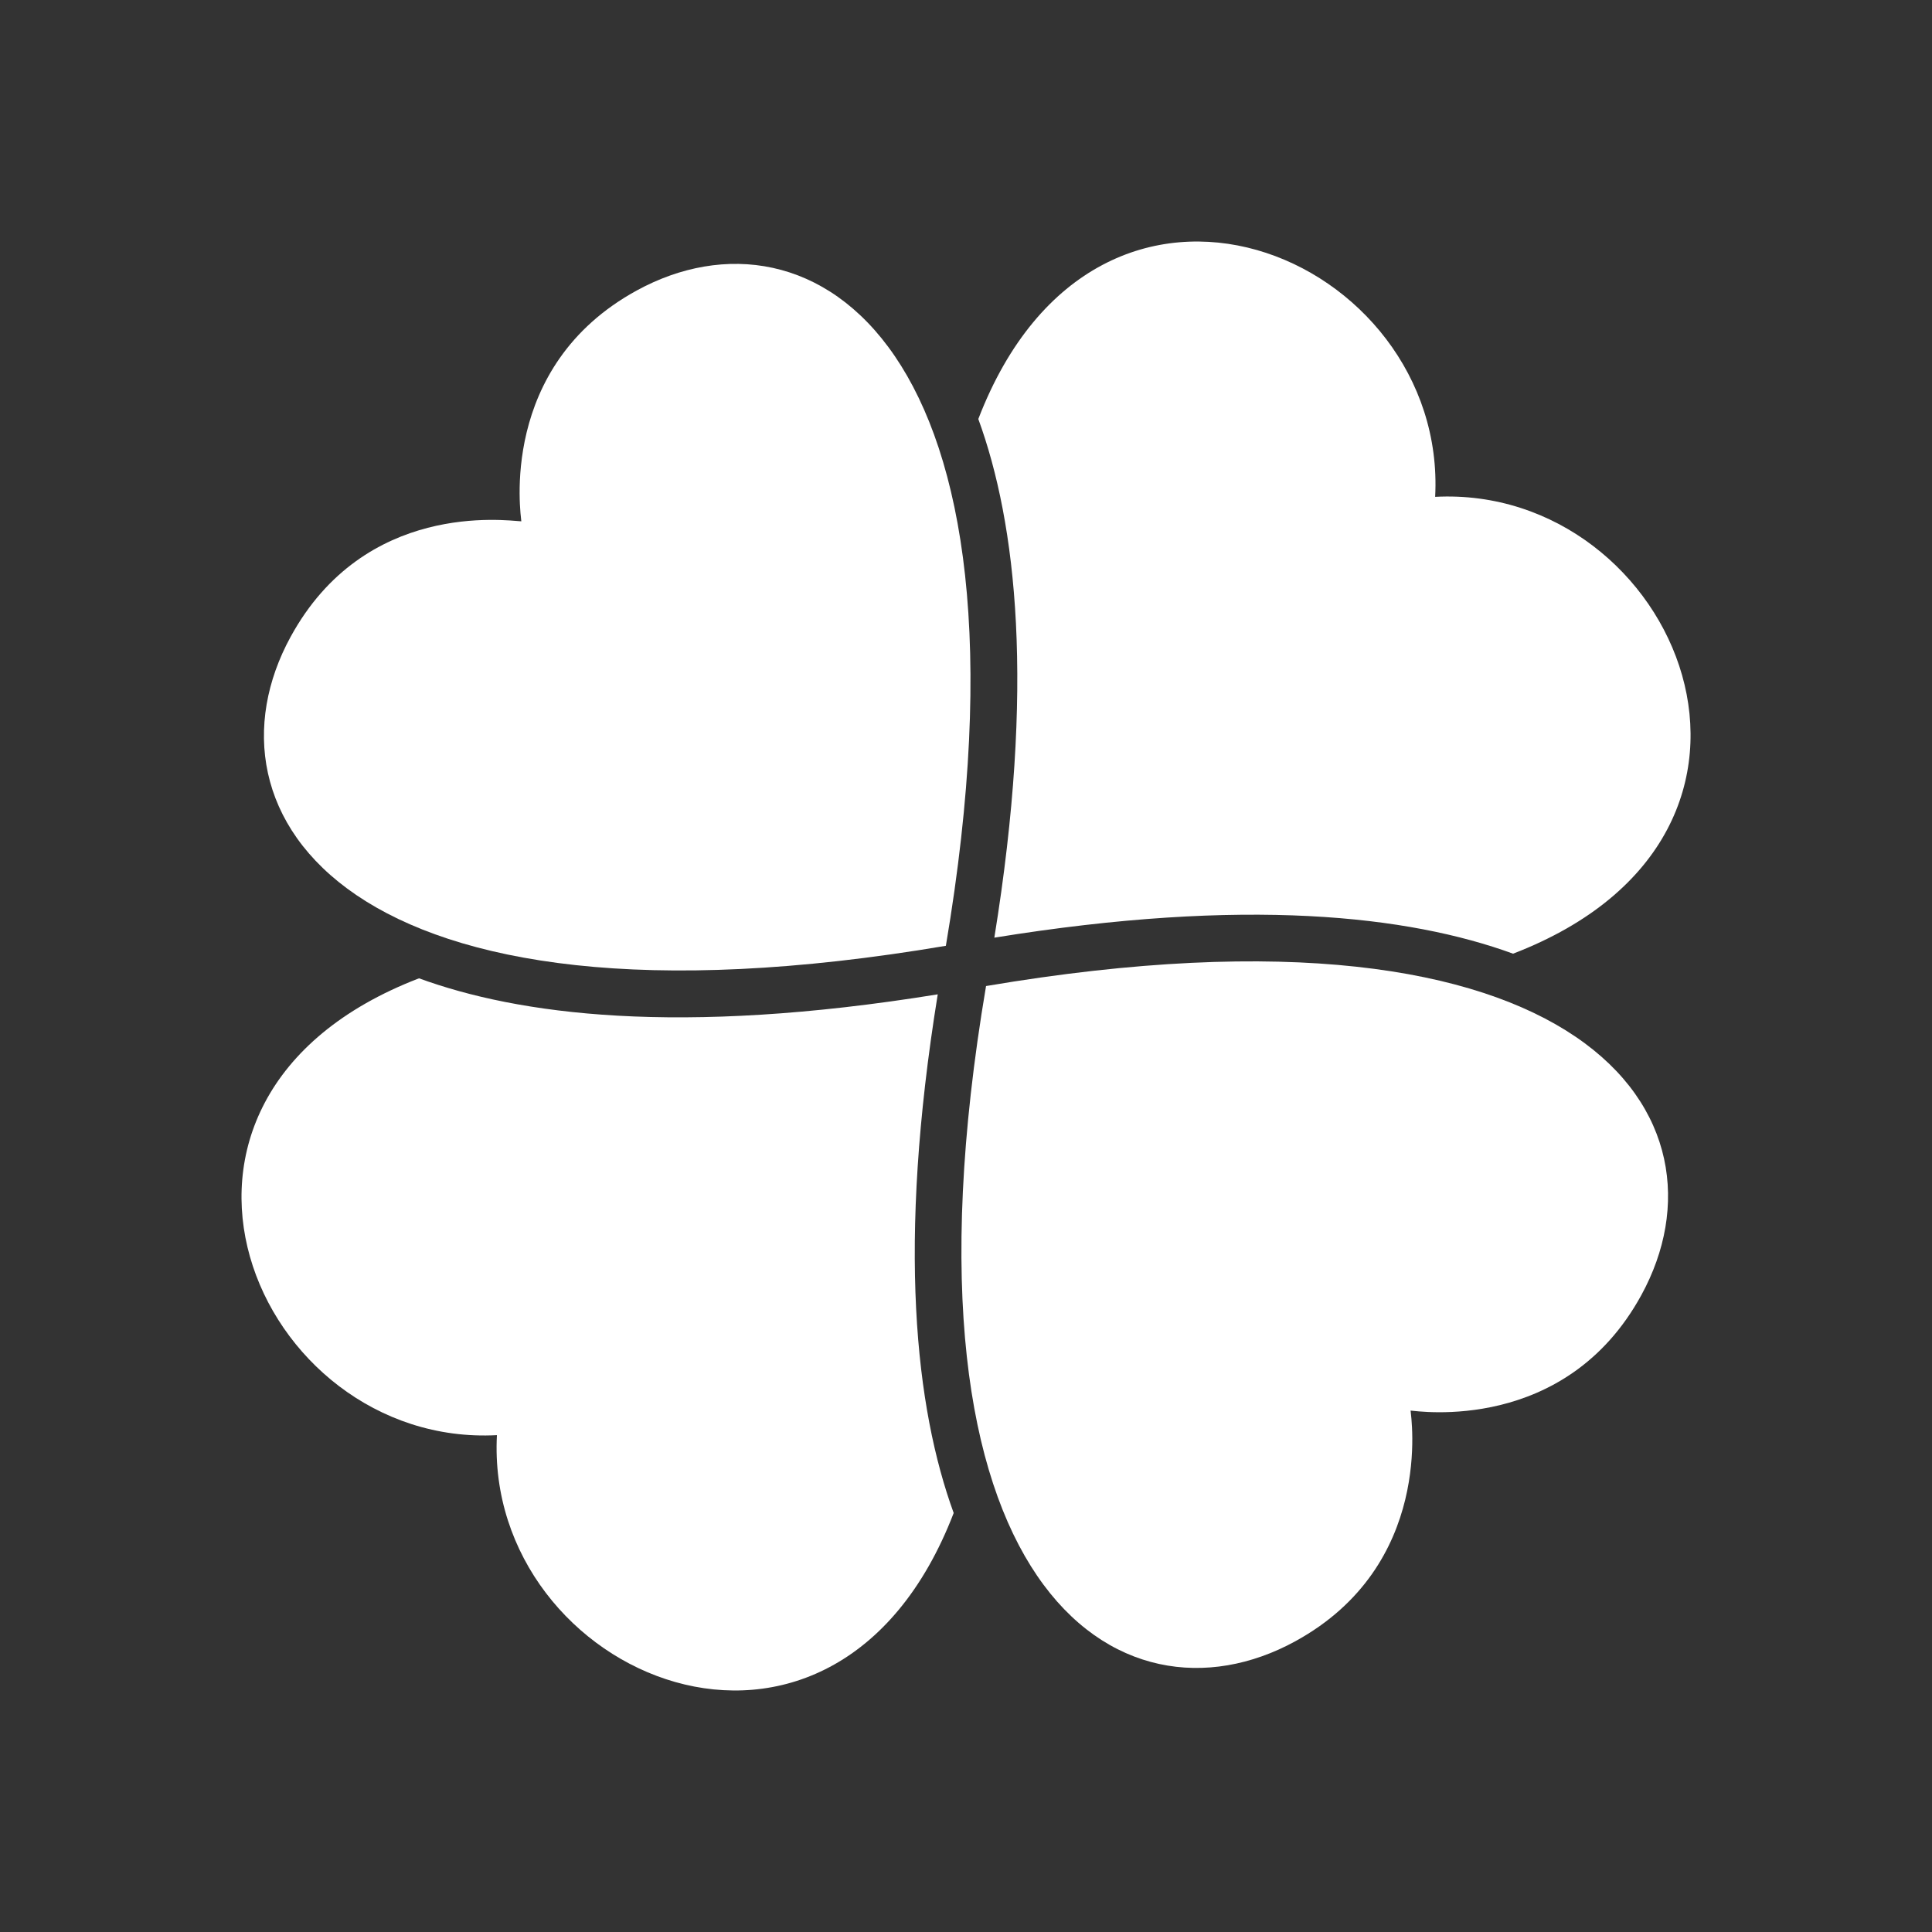 <svg width="24" height="24" viewBox="0 0 24 24" fill="none" xmlns="http://www.w3.org/2000/svg">
<rect x="0" y="0" width="24" height="24" fill="#333333" stroke="none"/>
<path d="M11.75 11.749C13.018 4.253 10.071 2.427 7.911 3.608C6.179 4.555 6.472 6.404 6.476 6.476C6.275 6.465 4.532 6.224 3.61 7.911C2.424 10.08 4.261 13.017 11.75 11.749Z" fill="white"/>
<path d="M16.088 20.39C17.82 19.443 17.527 17.594 17.523 17.523C17.607 17.527 19.446 17.815 20.39 16.087C21.576 13.918 19.739 10.981 12.249 12.249C10.981 19.744 13.927 21.571 16.088 20.39Z" fill="white"/>
<path d="M11.847 18.795C11.373 17.492 11.143 15.474 11.649 12.352C8.416 12.876 6.434 12.602 5.205 12.153C1.308 13.652 3.18 17.986 6.173 17.828C6.015 20.82 10.348 22.692 11.847 18.795Z" fill="white"/>
<path d="M12.352 11.648C15.475 11.142 17.494 11.372 18.796 11.847C22.693 10.348 20.821 6.015 17.828 6.172C17.986 3.181 13.652 1.308 12.153 5.205C12.628 6.507 12.858 8.526 12.352 11.648Z" fill="white"/>
</svg>
